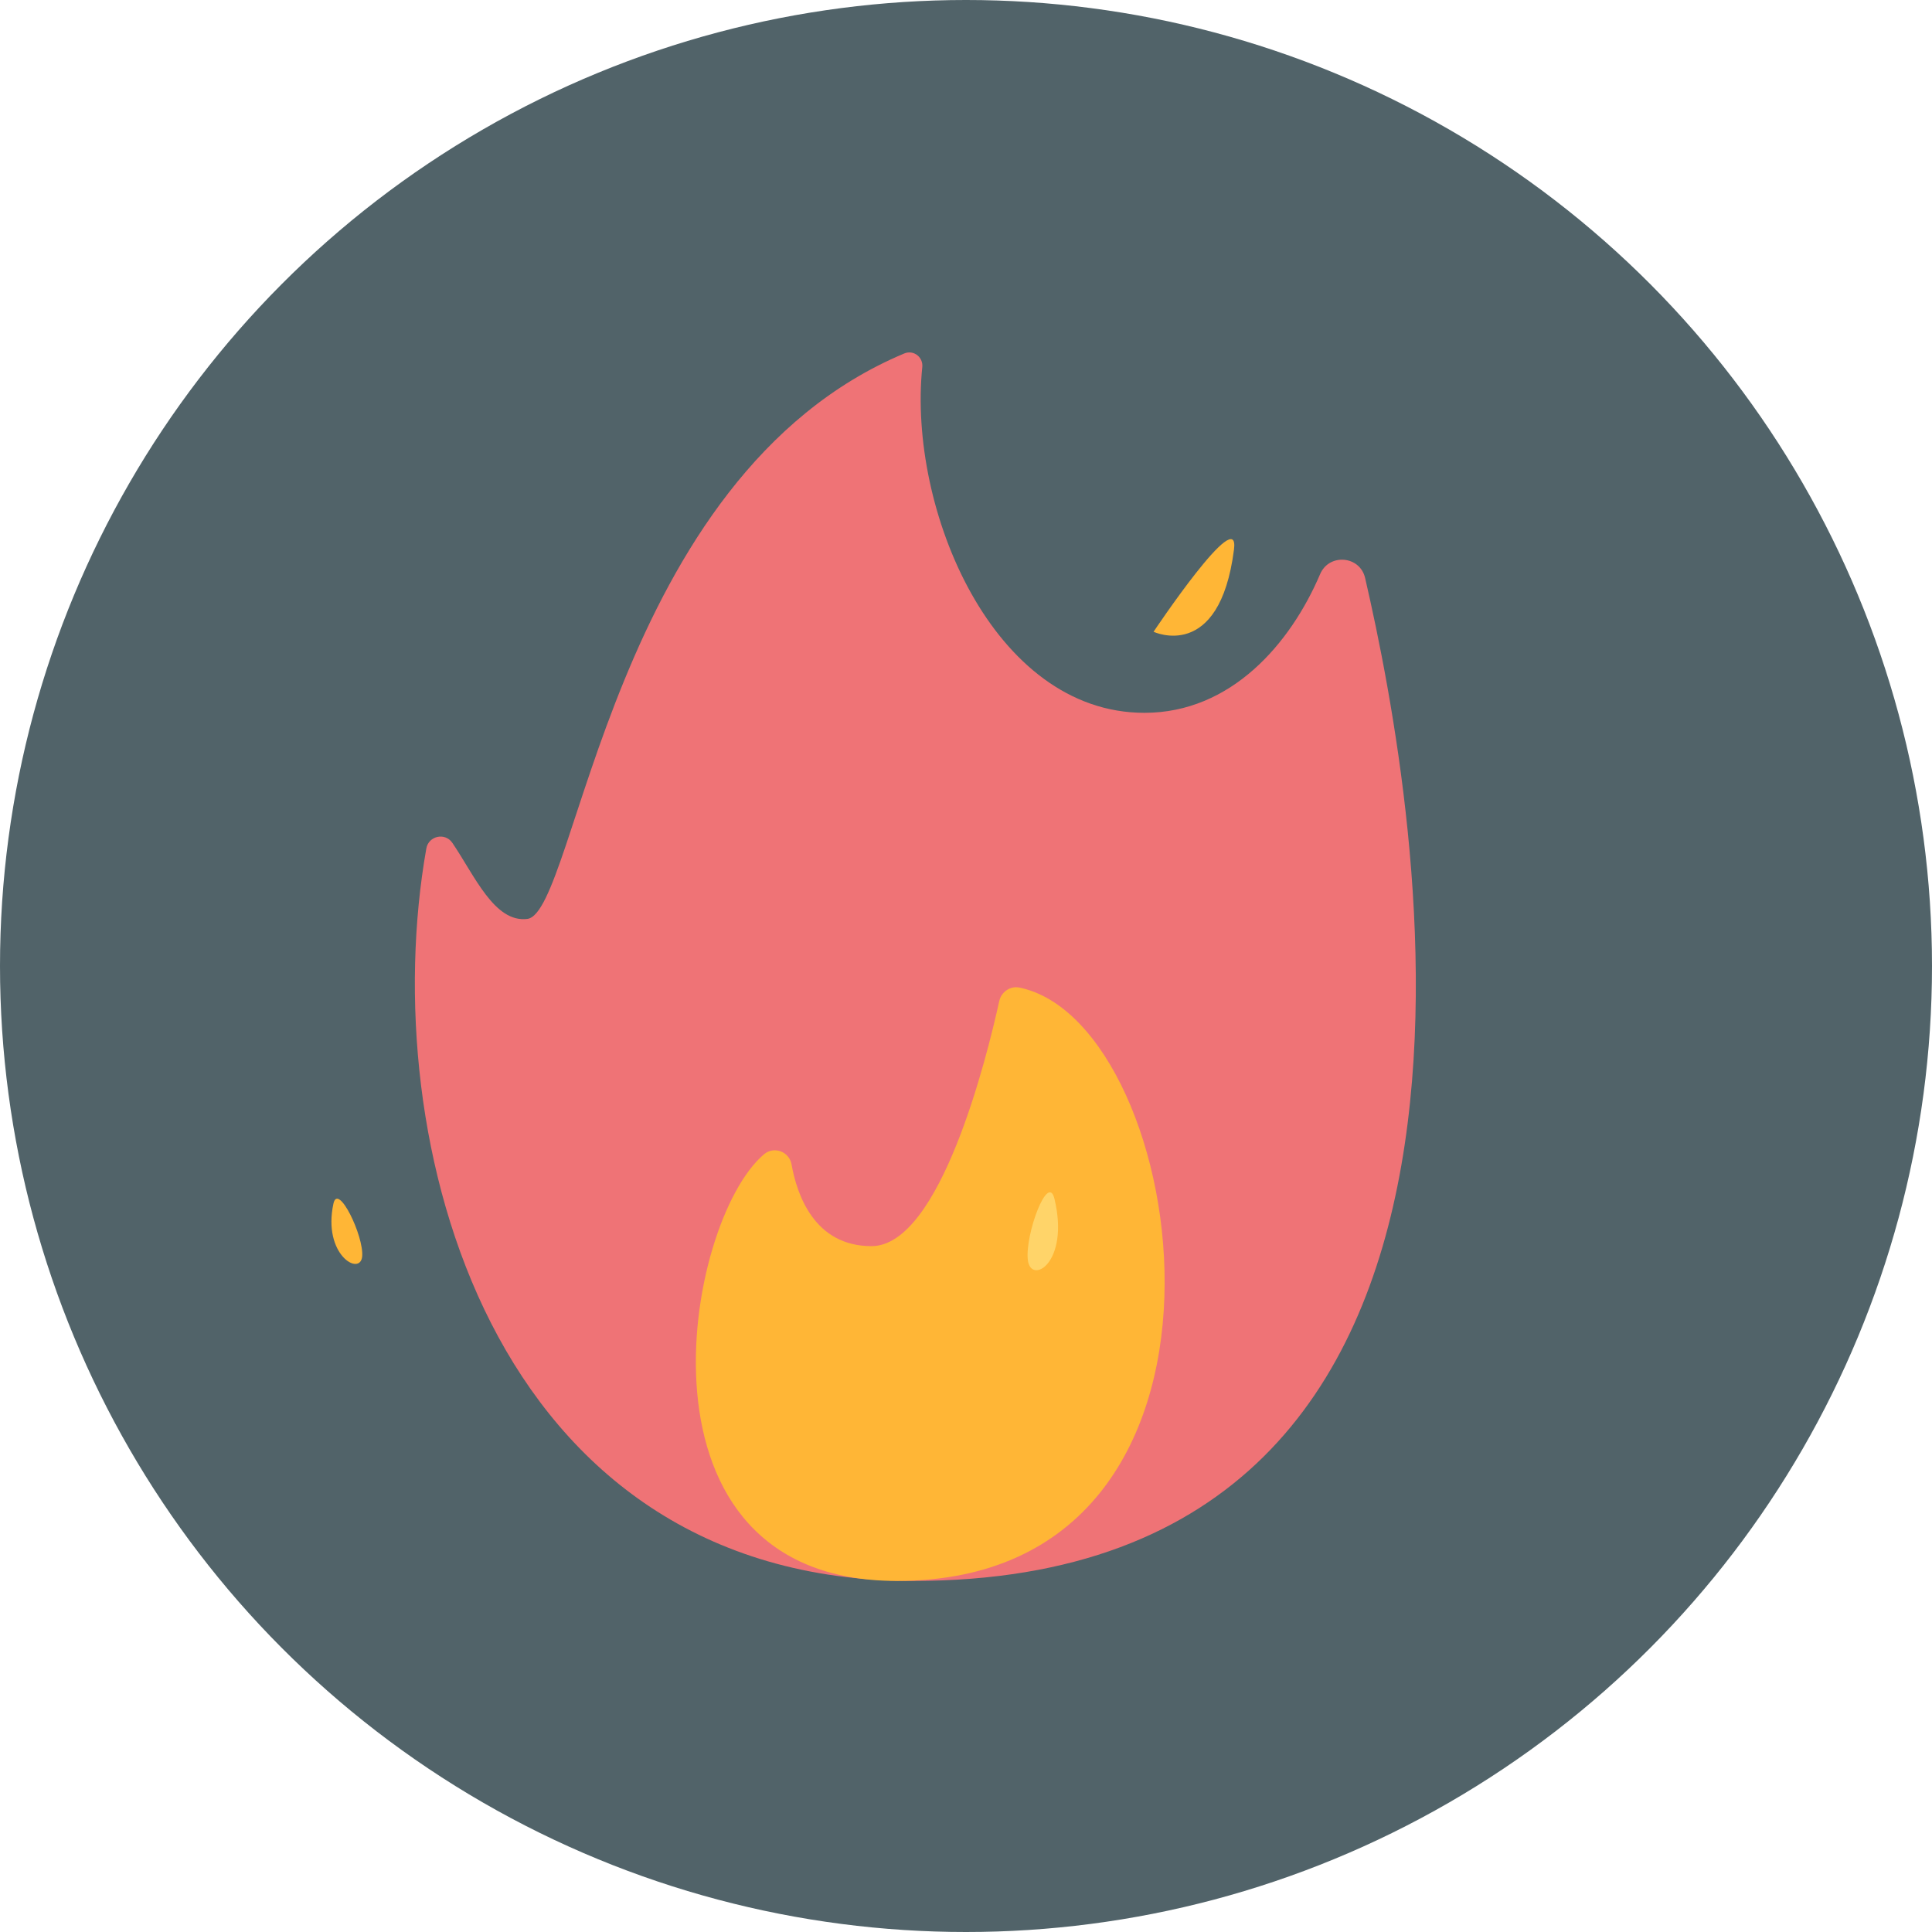 <svg width="24" height="24" viewBox="0 0 24 24" fill="none" xmlns="http://www.w3.org/2000/svg">
<circle cx="12" cy="12" r="12" fill="#516369"/>
<path d="M11.341 19.639C6.068 19.639 4.659 14.142 5.296 10.54C5.324 10.383 5.529 10.338 5.619 10.47C5.896 10.877 6.142 11.466 6.551 11.415C7.166 11.338 7.591 5.917 11.233 4.391C11.348 4.343 11.469 4.435 11.457 4.559C11.276 6.326 12.337 8.855 14.216 8.855C15.294 8.855 16.031 7.995 16.399 7.132C16.511 6.87 16.894 6.903 16.958 7.18C17.616 10.027 19.372 19.639 11.341 19.639Z" fill="#EF7376"/>
<path d="M9.492 14.338C9.616 14.234 9.805 14.306 9.833 14.465C9.899 14.838 10.115 15.48 10.826 15.48C11.681 15.48 12.261 13.128 12.413 12.436C12.438 12.322 12.549 12.245 12.663 12.268C14.799 12.703 15.838 19.639 11.141 19.639C7.722 19.639 8.496 15.175 9.492 14.338ZM15.329 6.827C15.405 6.238 14.33 7.848 14.33 7.848C14.33 7.848 15.149 8.235 15.329 6.827ZM4.499 15.608C4.522 15.357 4.199 14.686 4.142 14.952C4.005 15.588 4.476 15.859 4.499 15.608Z" fill="#FFB636"/>
<path d="M13.099 14.893C13.019 14.559 12.732 15.335 12.768 15.651C12.804 15.967 13.291 15.693 13.099 14.893Z" fill="#FFD469"/>
</svg>
